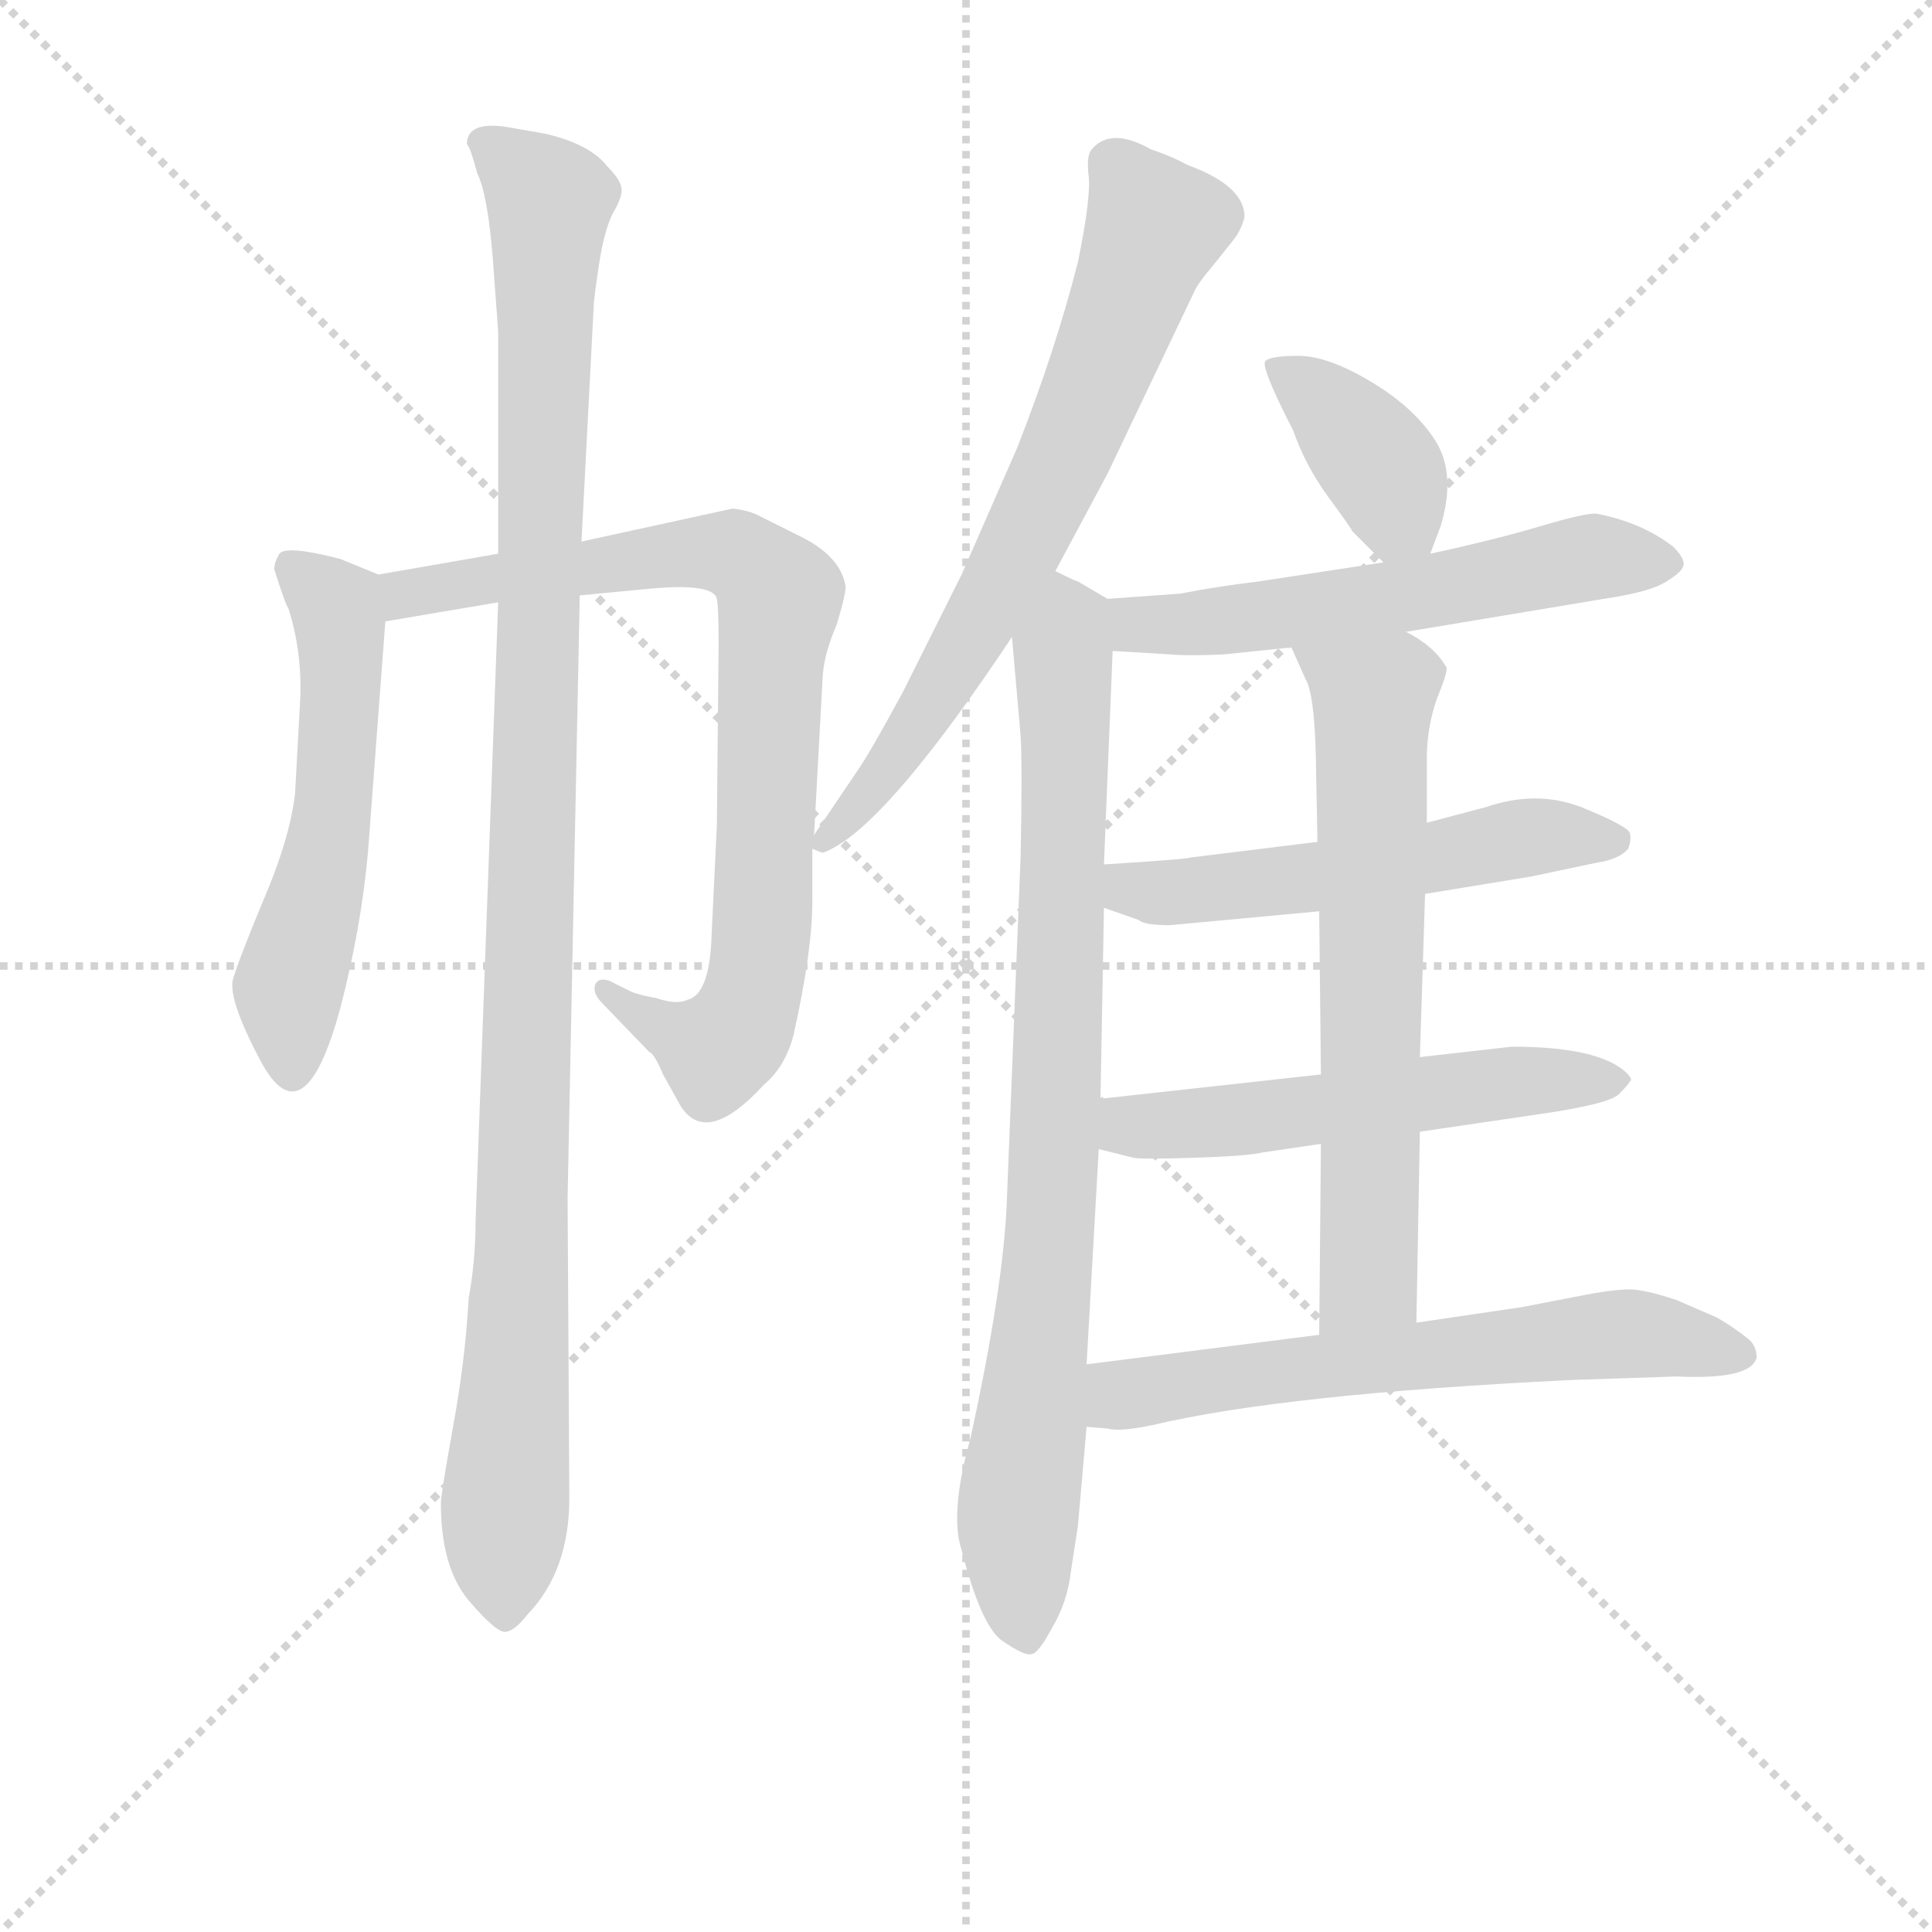 <svg version="1.1" viewBox="0 0 1024 1024" xmlns="http://www.w3.org/2000/svg">
  <g stroke="lightgray" stroke-dasharray="1,1" stroke-width="1" transform="scale(4, 4)">
    <line x1="0" y1="0" x2="256" y2="256"></line>
    <line x1="256" y1="0" x2="0" y2="256"></line>
    <line x1="128" y1="0" x2="128" y2="256"></line>
    <line x1="0" y1="128" x2="256" y2="128"></line>
  </g>
<g transform="scale(0.92, -0.92) translate(60, -900)">
   <style type="text/css">
    @keyframes keyframes0 {
      from {
       stroke: blue;
       stroke-dashoffset: 557;
       stroke-width: 128;
       }
       64% {
       animation-timing-function: step-end;
       stroke: blue;
       stroke-dashoffset: 0;
       stroke-width: 128;
       }
       to {
       stroke: black;
       stroke-width: 1024;
       }
       }
       #make-me-a-hanzi-animation-0 {
         animation: keyframes0 0.703s both;
         animation-delay: 0s;
         animation-timing-function: linear;
       }
    @keyframes keyframes1 {
      from {
       stroke: blue;
       stroke-dashoffset: 834;
       stroke-width: 128;
       }
       73% {
       animation-timing-function: step-end;
       stroke: blue;
       stroke-dashoffset: 0;
       stroke-width: 128;
       }
       to {
       stroke: black;
       stroke-width: 1024;
       }
       }
       #make-me-a-hanzi-animation-1 {
         animation: keyframes1 0.929s both;
         animation-delay: 0.703s;
         animation-timing-function: linear;
       }
    @keyframes keyframes2 {
      from {
       stroke: blue;
       stroke-dashoffset: 1120;
       stroke-width: 128;
       }
       78% {
       animation-timing-function: step-end;
       stroke: blue;
       stroke-dashoffset: 0;
       stroke-width: 128;
       }
       to {
       stroke: black;
       stroke-width: 1024;
       }
       }
       #make-me-a-hanzi-animation-2 {
         animation: keyframes2 1.161s both;
         animation-delay: 1.632s;
         animation-timing-function: linear;
       }
    @keyframes keyframes3 {
      from {
       stroke: blue;
       stroke-dashoffset: 705;
       stroke-width: 128;
       }
       70% {
       animation-timing-function: step-end;
       stroke: blue;
       stroke-dashoffset: 0;
       stroke-width: 128;
       }
       to {
       stroke: black;
       stroke-width: 1024;
       }
       }
       #make-me-a-hanzi-animation-3 {
         animation: keyframes3 0.824s both;
         animation-delay: 2.793s;
         animation-timing-function: linear;
       }
    @keyframes keyframes4 {
      from {
       stroke: blue;
       stroke-dashoffset: 864;
       stroke-width: 128;
       }
       74% {
       animation-timing-function: step-end;
       stroke: blue;
       stroke-dashoffset: 0;
       stroke-width: 128;
       }
       to {
       stroke: black;
       stroke-width: 1024;
       }
       }
       #make-me-a-hanzi-animation-4 {
         animation: keyframes4 0.953s both;
         animation-delay: 3.617s;
         animation-timing-function: linear;
       }
    @keyframes keyframes5 {
      from {
       stroke: blue;
       stroke-dashoffset: 389;
       stroke-width: 128;
       }
       56% {
       animation-timing-function: step-end;
       stroke: blue;
       stroke-dashoffset: 0;
       stroke-width: 128;
       }
       to {
       stroke: black;
       stroke-width: 1024;
       }
       }
       #make-me-a-hanzi-animation-5 {
         animation: keyframes5 0.567s both;
         animation-delay: 4.57s;
         animation-timing-function: linear;
       }
    @keyframes keyframes6 {
      from {
       stroke: blue;
       stroke-dashoffset: 576;
       stroke-width: 128;
       }
       65% {
       animation-timing-function: step-end;
       stroke: blue;
       stroke-dashoffset: 0;
       stroke-width: 128;
       }
       to {
       stroke: black;
       stroke-width: 1024;
       }
       }
       #make-me-a-hanzi-animation-6 {
         animation: keyframes6 0.719s both;
         animation-delay: 5.137s;
         animation-timing-function: linear;
       }
    @keyframes keyframes7 {
      from {
       stroke: blue;
       stroke-dashoffset: 546;
       stroke-width: 128;
       }
       64% {
       animation-timing-function: step-end;
       stroke: blue;
       stroke-dashoffset: 0;
       stroke-width: 128;
       }
       to {
       stroke: black;
       stroke-width: 1024;
       }
       }
       #make-me-a-hanzi-animation-7 {
         animation: keyframes7 0.694s both;
         animation-delay: 5.856s;
         animation-timing-function: linear;
       }
    @keyframes keyframes8 {
      from {
       stroke: blue;
       stroke-dashoffset: 551;
       stroke-width: 128;
       }
       64% {
       animation-timing-function: step-end;
       stroke: blue;
       stroke-dashoffset: 0;
       stroke-width: 128;
       }
       to {
       stroke: black;
       stroke-width: 1024;
       }
       }
       #make-me-a-hanzi-animation-8 {
         animation: keyframes8 0.698s both;
         animation-delay: 6.55s;
         animation-timing-function: linear;
       }
    @keyframes keyframes9 {
      from {
       stroke: blue;
       stroke-dashoffset: 673;
       stroke-width: 128;
       }
       69% {
       animation-timing-function: step-end;
       stroke: blue;
       stroke-dashoffset: 0;
       stroke-width: 128;
       }
       to {
       stroke: black;
       stroke-width: 1024;
       }
       }
       #make-me-a-hanzi-animation-9 {
         animation: keyframes9 0.798s both;
         animation-delay: 7.248s;
         animation-timing-function: linear;
       }
    @keyframes keyframes10 {
      from {
       stroke: blue;
       stroke-dashoffset: 634;
       stroke-width: 128;
       }
       67% {
       animation-timing-function: step-end;
       stroke: blue;
       stroke-dashoffset: 0;
       stroke-width: 128;
       }
       to {
       stroke: black;
       stroke-width: 1024;
       }
       }
       #make-me-a-hanzi-animation-10 {
         animation: keyframes10 0.766s both;
         animation-delay: 8.046s;
         animation-timing-function: linear;
       }
</style>
<path d="M 158.0 569.0 L 136.0 578.0 Q 105.0 586.0 101.0 581.0 Q 98.0 576.0 98.0 572.0 Q 105.0 550.0 106.0 550.0 Q 114.0 525.0 113.0 498.0 L 110.0 443.0 Q 107.0 417.0 92.0 382.0 Q 77.0 346.0 74.0 335.0 Q 72.0 323.0 90.0 289.0 Q 115.0 242.0 136.0 319.0 Q 148.0 365.0 152.0 409.0 L 162.0 542.0 C 164.0 567.0 164.0 567.0 158.0 569.0 Z" fill="lightgray"></path> 
<path d="M 227.0 581.0 L 158.0 569.0 C 128.0 564.0 132.0 537.0 162.0 542.0 L 227.0 553.0 L 274.0 557.0 L 316.0 561.0 Q 351.0 564.0 353.0 555.0 Q 354.0 551.0 354.0 528.0 L 353.0 425.0 L 350.0 362.0 Q 349.0 327.0 336.0 324.0 Q 330.0 321.0 318.0 325.0 Q 307.0 327.0 303.0 329.0 L 291.0 335.0 Q 285.0 337.0 283.0 333.0 Q 281.0 328.0 287.0 322.0 L 314.0 294.0 Q 317.0 293.0 322.0 281.0 L 332.0 263.0 Q 347.0 239.0 380.0 275.0 Q 392.0 285.0 397.0 303.0 Q 408.0 352.0 408.0 381.0 L 408.0 411.0 L 409.0 419.0 L 414.0 511.0 Q 415.0 524.0 422.0 540.0 Q 428.0 560.0 427.0 563.0 Q 424.0 579.0 403.0 590.0 L 379.0 602.0 Q 372.0 606.0 362.0 607.0 L 275.0 588.0 L 227.0 581.0 Z" fill="lightgray"></path> 
<path d="M 254.0 823.0 L 231.0 827.0 Q 209.0 830.0 209.0 817.0 Q 211.0 815.0 215.0 800.0 Q 221.0 788.0 224.0 750.0 L 227.0 709.0 L 227.0 581.0 L 227.0 553.0 L 214.0 197.0 Q 214.0 174.0 210.0 152.0 Q 208.0 116.0 201.0 78.0 Q 194.0 39.0 194.0 34.0 Q 194.0 -3.0 210.0 -22.0 Q 227.0 -42.0 232.0 -40.0 Q 237.0 -39.0 244.0 -30.0 Q 268.0 -5.0 268.0 37.0 L 267.0 210.0 L 274.0 557.0 L 275.0 588.0 L 282.0 723.0 Q 282.0 727.0 285.0 747.0 Q 288.0 767.0 293.0 777.0 Q 299.0 787.0 298.0 792.0 Q 297.0 797.0 290.0 804.0 Q 280.0 817.0 254.0 823.0 Z" fill="lightgray"></path> 
<path d="M 408.0 411.0 L 413.0 409.0 Q 414.0 408.0 421.0 412.0 Q 455.0 431.0 523.0 533.0 L 548.0 571.0 L 578.0 627.0 L 629.0 734.0 Q 632.0 739.0 638.0 746.0 L 650.0 761.0 Q 655.0 767.0 657.0 775.0 Q 657.0 793.0 624.0 805.0 Q 615.0 810.0 603.0 814.0 Q 580.0 827.0 569.0 814.0 Q 566.0 811.0 567.0 800.0 Q 569.0 788.0 561.0 749.0 Q 548.0 698.0 526.0 642.0 L 494.0 569.0 L 460.0 501.0 Q 441.0 466.0 434.0 456.0 L 409.0 419.0 C 403.0 411.0 403.0 411.0 408.0 411.0 Z" fill="lightgray"></path> 
<path d="M 523.0 533.0 L 528.0 476.0 Q 529.0 459.0 528.0 407.0 L 520.0 207.0 Q 518.0 158.0 499.0 71.0 Q 487.0 28.0 494.0 7.0 Q 505.0 -36.0 517.0 -45.0 Q 530.0 -54.0 534.0 -53.0 Q 538.0 -53.0 546.0 -38.0 Q 555.0 -23.0 557.0 -5.0 L 561.0 21.0 L 566.0 78.0 L 566.0 114.0 L 573.0 238.0 L 574.0 267.0 L 576.0 377.0 L 576.0 402.0 L 581.0 525.0 C 582.0 553.0 582.0 553.0 578.0 555.0 L 561.0 565.0 Q 560.0 565.0 548.0 571.0 C 521.0 584.0 520.0 563.0 523.0 533.0 Z" fill="lightgray"></path> 
<path d="M 764.0 581.0 L 770.0 597.0 Q 779.0 627.0 767.0 646.0 Q 755.0 665.0 730.0 680.0 Q 705.0 695.0 688.0 695.0 Q 672.0 695.0 669.0 692.0 Q 666.0 689.0 685.0 652.0 Q 692.0 632.0 705.0 614.0 Q 719.0 595.0 719.0 594.0 L 737.0 576.0 C 755.0 558.0 755.0 558.0 764.0 581.0 Z" fill="lightgray"></path> 
<path d="M 750.0 536.0 L 864.0 555.0 Q 891.0 559.0 900.0 565.0 Q 910.0 571.0 910.0 575.0 Q 910.0 579.0 904.0 585.0 Q 886.0 599.0 860.0 604.0 Q 855.0 605.0 828.0 597.0 Q 801.0 589.0 764.0 581.0 L 737.0 576.0 L 665.0 565.0 Q 640.0 562.0 620.0 558.0 L 578.0 555.0 C 548.0 553.0 551.0 527.0 581.0 525.0 L 614.0 523.0 Q 625.0 522.0 645.0 523.0 L 684.0 527.0 L 750.0 536.0 Z" fill="lightgray"></path> 
<path d="M 761.0 385.0 L 822.0 395.0 L 860.0 403.0 Q 873.0 405.0 878.0 411.0 Q 880.0 416.0 879.0 420.0 Q 878.0 424.0 851.0 435.0 Q 825.0 445.0 796.0 435.0 L 762.0 426.0 L 699.0 415.0 L 626.0 406.0 Q 624.0 405.0 576.0 402.0 C 546.0 400.0 548.0 387.0 576.0 377.0 L 596.0 370.0 Q 599.0 367.0 614.0 367.0 L 700.0 375.0 L 761.0 385.0 Z" fill="lightgray"></path> 
<path d="M 758.0 248.0 L 826.0 258.0 Q 868.0 264.0 873.0 270.0 Q 878.0 275.0 879.0 277.0 Q 881.0 278.0 877.0 282.0 Q 861.0 297.0 811.0 297.0 L 758.0 291.0 L 701.0 281.0 L 574.0 267.0 C 544.0 264.0 544.0 245.0 573.0 238.0 L 593.0 233.0 Q 598.0 232.0 628.0 233.0 Q 659.0 234.0 667.0 236.0 L 701.0 241.0 L 758.0 248.0 Z" fill="lightgray"></path> 
<path d="M 756.0 138.0 L 758.0 248.0 L 758.0 291.0 L 761.0 385.0 L 762.0 426.0 L 762.0 463.0 Q 762.0 481.0 768.0 498.0 Q 775.0 515.0 773.0 516.0 Q 766.0 528.0 750.0 536.0 C 725.0 552.0 672.0 554.0 684.0 527.0 L 692.0 509.0 Q 697.0 501.0 698.0 467.0 L 699.0 415.0 L 700.0 375.0 L 701.0 281.0 L 701.0 241.0 L 700.0 131.0 C 700.0 101.0 755.0 108.0 756.0 138.0 Z" fill="lightgray"></path> 
<path d="M 566.0 78.0 L 578.0 77.0 Q 585.0 75.0 604.0 79.0 Q 680.0 97.0 846.0 105.0 L 906.0 107.0 Q 949.0 105.0 952.0 118.0 Q 952.0 124.0 948.0 128.0 Q 938.0 136.0 929.0 141.0 L 906.0 151.0 Q 891.0 156.0 882.0 157.0 Q 873.0 158.0 848.0 153.0 L 817.0 147.0 L 756.0 138.0 L 700.0 131.0 L 566.0 114.0 C 536.0 110.0 536.0 81.0 566.0 78.0 Z" fill="lightgray"></path> 
      <clipPath id="make-me-a-hanzi-clip-0">
      <path d="M 158.0 569.0 L 136.0 578.0 Q 105.0 586.0 101.0 581.0 Q 98.0 576.0 98.0 572.0 Q 105.0 550.0 106.0 550.0 Q 114.0 525.0 113.0 498.0 L 110.0 443.0 Q 107.0 417.0 92.0 382.0 Q 77.0 346.0 74.0 335.0 Q 72.0 323.0 90.0 289.0 Q 115.0 242.0 136.0 319.0 Q 148.0 365.0 152.0 409.0 L 162.0 542.0 C 164.0 567.0 164.0 567.0 158.0 569.0 Z" fill="lightgray"></path>
      </clipPath>
      <path clip-path="url(#make-me-a-hanzi-clip-0)" d="M 106.0 574.0 L 133.0 550.0 L 136.0 535.0 L 133.0 448.0 L 124.0 390.0 L 106.0 331.0 L 108.0 289.0 " fill="none" id="make-me-a-hanzi-animation-0" stroke-dasharray="429 858" stroke-linecap="round"></path>

      <clipPath id="make-me-a-hanzi-clip-1">
      <path d="M 227.0 581.0 L 158.0 569.0 C 128.0 564.0 132.0 537.0 162.0 542.0 L 227.0 553.0 L 274.0 557.0 L 316.0 561.0 Q 351.0 564.0 353.0 555.0 Q 354.0 551.0 354.0 528.0 L 353.0 425.0 L 350.0 362.0 Q 349.0 327.0 336.0 324.0 Q 330.0 321.0 318.0 325.0 Q 307.0 327.0 303.0 329.0 L 291.0 335.0 Q 285.0 337.0 283.0 333.0 Q 281.0 328.0 287.0 322.0 L 314.0 294.0 Q 317.0 293.0 322.0 281.0 L 332.0 263.0 Q 347.0 239.0 380.0 275.0 Q 392.0 285.0 397.0 303.0 Q 408.0 352.0 408.0 381.0 L 408.0 411.0 L 409.0 419.0 L 414.0 511.0 Q 415.0 524.0 422.0 540.0 Q 428.0 560.0 427.0 563.0 Q 424.0 579.0 403.0 590.0 L 379.0 602.0 Q 372.0 606.0 362.0 607.0 L 275.0 588.0 L 227.0 581.0 Z" fill="lightgray"></path>
      </clipPath>
      <path clip-path="url(#make-me-a-hanzi-clip-1)" d="M 167.0 550.0 L 181.0 560.0 L 330.0 581.0 L 360.0 582.0 L 383.0 565.0 L 389.0 554.0 L 380.0 376.0 L 371.0 318.0 L 353.0 295.0 L 288.0 329.0 " fill="none" id="make-me-a-hanzi-animation-1" stroke-dasharray="706 1412" stroke-linecap="round"></path>

      <clipPath id="make-me-a-hanzi-clip-2">
      <path d="M 254.0 823.0 L 231.0 827.0 Q 209.0 830.0 209.0 817.0 Q 211.0 815.0 215.0 800.0 Q 221.0 788.0 224.0 750.0 L 227.0 709.0 L 227.0 581.0 L 227.0 553.0 L 214.0 197.0 Q 214.0 174.0 210.0 152.0 Q 208.0 116.0 201.0 78.0 Q 194.0 39.0 194.0 34.0 Q 194.0 -3.0 210.0 -22.0 Q 227.0 -42.0 232.0 -40.0 Q 237.0 -39.0 244.0 -30.0 Q 268.0 -5.0 268.0 37.0 L 267.0 210.0 L 274.0 557.0 L 275.0 588.0 L 282.0 723.0 Q 282.0 727.0 285.0 747.0 Q 288.0 767.0 293.0 777.0 Q 299.0 787.0 298.0 792.0 Q 297.0 797.0 290.0 804.0 Q 280.0 817.0 254.0 823.0 Z" fill="lightgray"></path>
      </clipPath>
      <path clip-path="url(#make-me-a-hanzi-clip-2)" d="M 218.0 818.0 L 257.0 784.0 L 232.0 -28.0 " fill="none" id="make-me-a-hanzi-animation-2" stroke-dasharray="992 1984" stroke-linecap="round"></path>

      <clipPath id="make-me-a-hanzi-clip-3">
      <path d="M 408.0 411.0 L 413.0 409.0 Q 414.0 408.0 421.0 412.0 Q 455.0 431.0 523.0 533.0 L 548.0 571.0 L 578.0 627.0 L 629.0 734.0 Q 632.0 739.0 638.0 746.0 L 650.0 761.0 Q 655.0 767.0 657.0 775.0 Q 657.0 793.0 624.0 805.0 Q 615.0 810.0 603.0 814.0 Q 580.0 827.0 569.0 814.0 Q 566.0 811.0 567.0 800.0 Q 569.0 788.0 561.0 749.0 Q 548.0 698.0 526.0 642.0 L 494.0 569.0 L 460.0 501.0 Q 441.0 466.0 434.0 456.0 L 409.0 419.0 C 403.0 411.0 403.0 411.0 408.0 411.0 Z" fill="lightgray"></path>
      </clipPath>
      <path clip-path="url(#make-me-a-hanzi-clip-3)" d="M 581.0 805.0 L 605.0 768.0 L 557.0 645.0 L 468.0 481.0 L 412.0 415.0 " fill="none" id="make-me-a-hanzi-animation-3" stroke-dasharray="577 1154" stroke-linecap="round"></path>

      <clipPath id="make-me-a-hanzi-clip-4">
      <path d="M 523.0 533.0 L 528.0 476.0 Q 529.0 459.0 528.0 407.0 L 520.0 207.0 Q 518.0 158.0 499.0 71.0 Q 487.0 28.0 494.0 7.0 Q 505.0 -36.0 517.0 -45.0 Q 530.0 -54.0 534.0 -53.0 Q 538.0 -53.0 546.0 -38.0 Q 555.0 -23.0 557.0 -5.0 L 561.0 21.0 L 566.0 78.0 L 566.0 114.0 L 573.0 238.0 L 574.0 267.0 L 576.0 377.0 L 576.0 402.0 L 581.0 525.0 C 582.0 553.0 582.0 553.0 578.0 555.0 L 561.0 565.0 Q 560.0 565.0 548.0 571.0 C 521.0 584.0 520.0 563.0 523.0 533.0 Z" fill="lightgray"></path>
      </clipPath>
      <path clip-path="url(#make-me-a-hanzi-clip-4)" d="M 551.0 560.0 L 554.0 441.0 L 545.0 185.0 L 526.0 19.0 L 532.0 -46.0 " fill="none" id="make-me-a-hanzi-animation-4" stroke-dasharray="736 1472" stroke-linecap="round"></path>

      <clipPath id="make-me-a-hanzi-clip-5">
      <path d="M 764.0 581.0 L 770.0 597.0 Q 779.0 627.0 767.0 646.0 Q 755.0 665.0 730.0 680.0 Q 705.0 695.0 688.0 695.0 Q 672.0 695.0 669.0 692.0 Q 666.0 689.0 685.0 652.0 Q 692.0 632.0 705.0 614.0 Q 719.0 595.0 719.0 594.0 L 737.0 576.0 C 755.0 558.0 755.0 558.0 764.0 581.0 Z" fill="lightgray"></path>
      </clipPath>
      <path clip-path="url(#make-me-a-hanzi-clip-5)" d="M 673.0 689.0 L 710.0 662.0 L 732.0 636.0 L 756.0 589.0 " fill="none" id="make-me-a-hanzi-animation-5" stroke-dasharray="261 522" stroke-linecap="round"></path>

      <clipPath id="make-me-a-hanzi-clip-6">
      <path d="M 750.0 536.0 L 864.0 555.0 Q 891.0 559.0 900.0 565.0 Q 910.0 571.0 910.0 575.0 Q 910.0 579.0 904.0 585.0 Q 886.0 599.0 860.0 604.0 Q 855.0 605.0 828.0 597.0 Q 801.0 589.0 764.0 581.0 L 737.0 576.0 L 665.0 565.0 Q 640.0 562.0 620.0 558.0 L 578.0 555.0 C 548.0 553.0 551.0 527.0 581.0 525.0 L 614.0 523.0 Q 625.0 522.0 645.0 523.0 L 684.0 527.0 L 750.0 536.0 Z" fill="lightgray"></path>
      </clipPath>
      <path clip-path="url(#make-me-a-hanzi-clip-6)" d="M 586.0 548.0 L 596.0 540.0 L 636.0 541.0 L 754.0 557.0 L 859.0 579.0 L 900.0 576.0 " fill="none" id="make-me-a-hanzi-animation-6" stroke-dasharray="448 896" stroke-linecap="round"></path>

      <clipPath id="make-me-a-hanzi-clip-7">
      <path d="M 761.0 385.0 L 822.0 395.0 L 860.0 403.0 Q 873.0 405.0 878.0 411.0 Q 880.0 416.0 879.0 420.0 Q 878.0 424.0 851.0 435.0 Q 825.0 445.0 796.0 435.0 L 762.0 426.0 L 699.0 415.0 L 626.0 406.0 Q 624.0 405.0 576.0 402.0 C 546.0 400.0 548.0 387.0 576.0 377.0 L 596.0 370.0 Q 599.0 367.0 614.0 367.0 L 700.0 375.0 L 761.0 385.0 Z" fill="lightgray"></path>
      </clipPath>
      <path clip-path="url(#make-me-a-hanzi-clip-7)" d="M 584.0 383.0 L 592.0 388.0 L 705.0 395.0 L 819.0 418.0 L 870.0 416.0 " fill="none" id="make-me-a-hanzi-animation-7" stroke-dasharray="418 836" stroke-linecap="round"></path>

      <clipPath id="make-me-a-hanzi-clip-8">
      <path d="M 758.0 248.0 L 826.0 258.0 Q 868.0 264.0 873.0 270.0 Q 878.0 275.0 879.0 277.0 Q 881.0 278.0 877.0 282.0 Q 861.0 297.0 811.0 297.0 L 758.0 291.0 L 701.0 281.0 L 574.0 267.0 C 544.0 264.0 544.0 245.0 573.0 238.0 L 593.0 233.0 Q 598.0 232.0 628.0 233.0 Q 659.0 234.0 667.0 236.0 L 701.0 241.0 L 758.0 248.0 Z" fill="lightgray"></path>
      </clipPath>
      <path clip-path="url(#make-me-a-hanzi-clip-8)" d="M 580.0 245.0 L 591.0 251.0 L 820.0 278.0 L 872.0 277.0 " fill="none" id="make-me-a-hanzi-animation-8" stroke-dasharray="423 846" stroke-linecap="round"></path>

      <clipPath id="make-me-a-hanzi-clip-9">
      <path d="M 756.0 138.0 L 758.0 248.0 L 758.0 291.0 L 761.0 385.0 L 762.0 426.0 L 762.0 463.0 Q 762.0 481.0 768.0 498.0 Q 775.0 515.0 773.0 516.0 Q 766.0 528.0 750.0 536.0 C 725.0 552.0 672.0 554.0 684.0 527.0 L 692.0 509.0 Q 697.0 501.0 698.0 467.0 L 699.0 415.0 L 700.0 375.0 L 701.0 281.0 L 701.0 241.0 L 700.0 131.0 C 700.0 101.0 755.0 108.0 756.0 138.0 Z" fill="lightgray"></path>
      </clipPath>
      <path clip-path="url(#make-me-a-hanzi-clip-9)" d="M 691.0 525.0 L 731.0 498.0 L 729.0 163.0 L 706.0 139.0 " fill="none" id="make-me-a-hanzi-animation-9" stroke-dasharray="545 1090" stroke-linecap="round"></path>

      <clipPath id="make-me-a-hanzi-clip-10">
      <path d="M 566.0 78.0 L 578.0 77.0 Q 585.0 75.0 604.0 79.0 Q 680.0 97.0 846.0 105.0 L 906.0 107.0 Q 949.0 105.0 952.0 118.0 Q 952.0 124.0 948.0 128.0 Q 938.0 136.0 929.0 141.0 L 906.0 151.0 Q 891.0 156.0 882.0 157.0 Q 873.0 158.0 848.0 153.0 L 817.0 147.0 L 756.0 138.0 L 700.0 131.0 L 566.0 114.0 C 536.0 110.0 536.0 81.0 566.0 78.0 Z" fill="lightgray"></path>
      </clipPath>
      <path clip-path="url(#make-me-a-hanzi-clip-10)" d="M 573.0 84.0 L 591.0 97.0 L 620.0 103.0 L 860.0 131.0 L 893.0 131.0 L 943.0 120.0 " fill="none" id="make-me-a-hanzi-animation-10" stroke-dasharray="506 1012" stroke-linecap="round"></path>

</g>
</svg>
